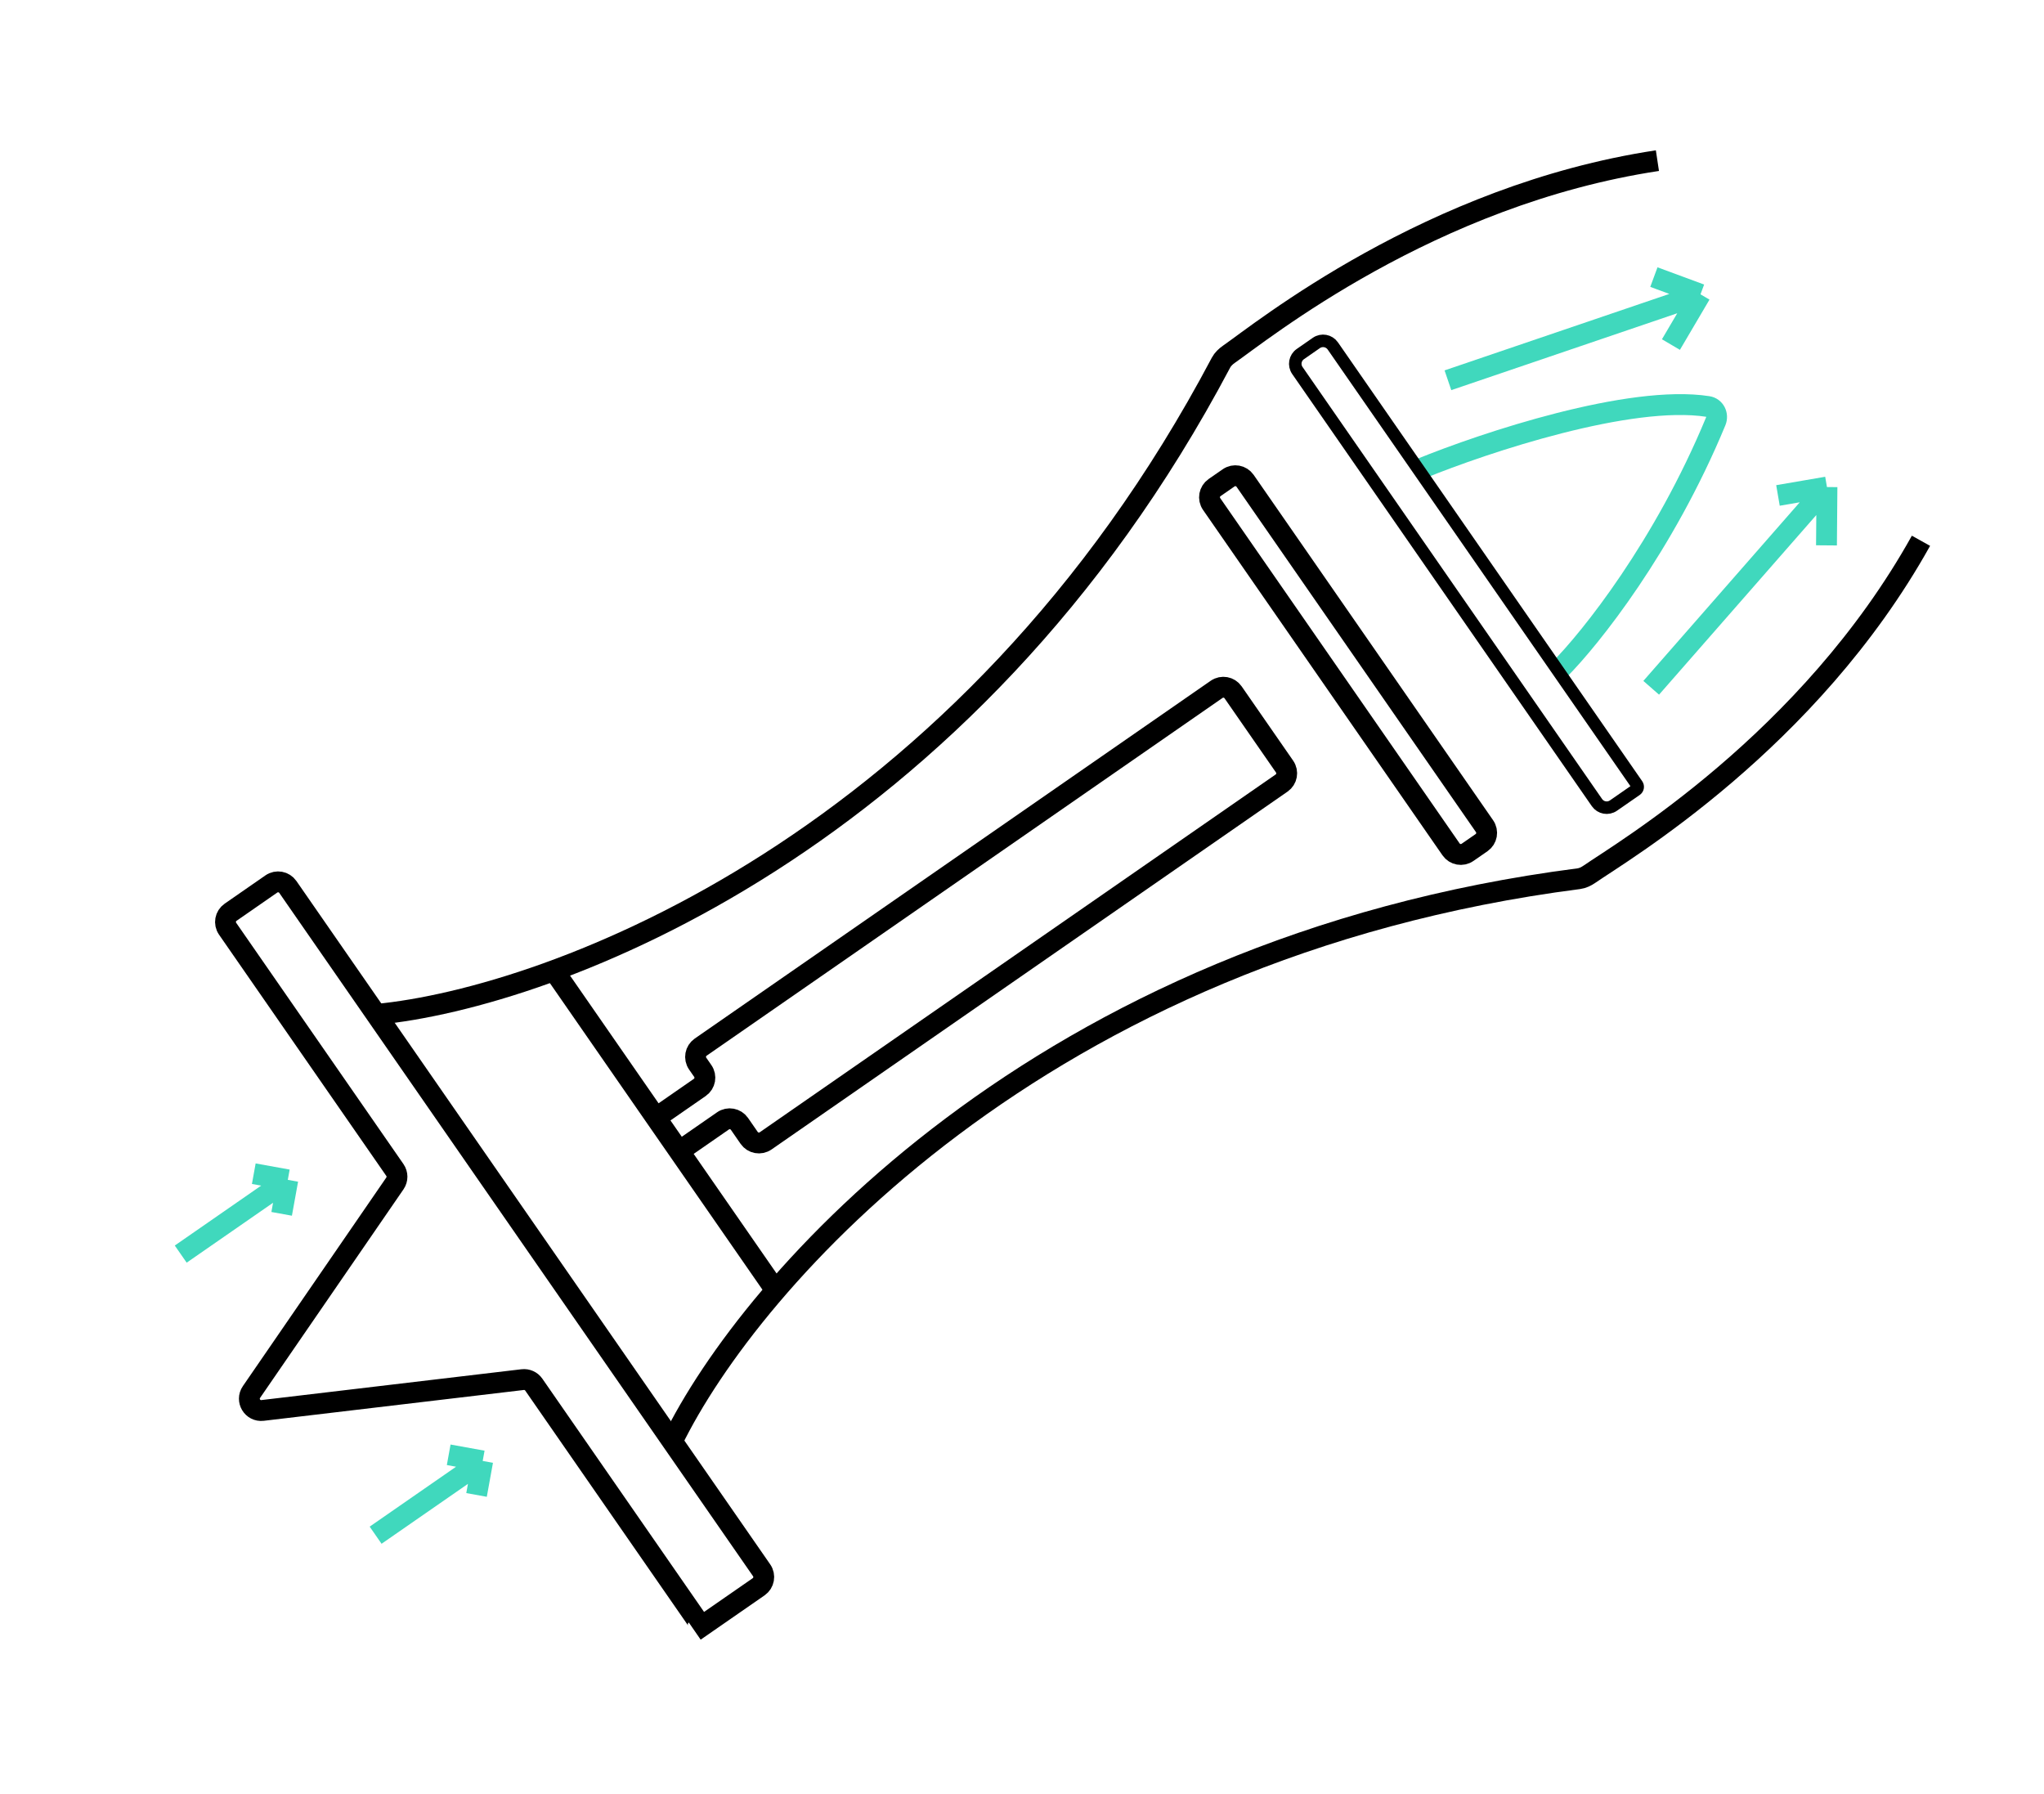 <svg width="98" height="86" viewBox="0 0 98 86" fill="none" xmlns="http://www.w3.org/2000/svg">
<g id="Group 1508">
<g id="Group 1506">
<path id="Vector 65" d="M18.039 48.631C26.478 47.829 46.346 40.454 58.541 17.385C58.626 17.224 58.771 17.087 58.921 16.983C60.447 15.928 68.551 9.35 79.465 7.701" stroke="black"/>
<path id="Vector 66" d="M32.234 69.101C35.944 61.479 49.817 45.458 75.697 42.125C75.877 42.102 76.057 42.014 76.206 41.91C77.73 40.851 86.731 35.568 92.102 25.925" stroke="black"/>
<path id="Vector 67" d="M12.057 66.733L18.934 56.733C19.067 56.539 19.067 56.283 18.932 56.089L10.912 44.523C10.734 44.265 10.798 43.912 11.055 43.734L13.011 42.377C13.268 42.199 13.622 42.263 13.8 42.52L36.517 75.281C36.695 75.538 36.631 75.891 36.374 76.07L33.31 78.194C33.487 78.072 33.531 77.828 33.408 77.651L25.592 66.379C25.473 66.207 25.268 66.115 25.06 66.139L12.59 67.617C12.106 67.674 11.781 67.135 12.057 66.733Z" stroke="black"/>
<path id="Vector 68" d="M26.555 46.528L31.45 53.588M37.124 61.77L32.563 55.192M31.45 53.588L33.552 52.131C33.809 51.952 33.873 51.599 33.694 51.342L33.45 50.99C33.272 50.733 33.336 50.38 33.593 50.201L58.332 33.047C58.589 32.869 58.942 32.932 59.121 33.19L61.59 36.751C61.768 37.008 61.704 37.361 61.447 37.539L36.708 54.694C36.451 54.872 36.098 54.808 35.919 54.551L35.453 53.878C35.274 53.621 34.921 53.557 34.664 53.735L32.563 55.192M31.45 53.588L32.563 55.192" stroke="black"/>
<path id="Vector 70" d="M70.361 40.862L71.034 40.396C71.291 40.217 71.355 39.864 71.176 39.607L59.696 23.05C59.517 22.793 59.164 22.729 58.907 22.908L58.234 23.374C57.977 23.553 57.913 23.906 58.092 24.163L69.572 40.72C69.75 40.977 70.103 41.041 70.361 40.862Z" stroke="black"/>
<path id="Vector 71" d="M68.089 22.48C71.239 21.194 78.154 18.91 81.882 19.487C82.215 19.538 82.389 19.89 82.26 20.201C79.782 26.19 76.258 30.61 74.764 32.106" stroke="#40D8BD"/>
<path id="Vector 72" d="M69.421 18.23L81.531 14.11M81.531 14.11L80.113 16.518M81.531 14.11L79.296 13.284" stroke="#40D8BD"/>
<path id="Vector 73" d="M79.167 32.973L87.594 23.349M87.594 23.349L87.571 26.145M87.594 23.349L85.245 23.752" stroke="#40D8BD"/>
<path id="Vector 75" d="M18.009 73.598L23.143 70.038M23.143 70.038L21.513 69.743M23.143 70.038L22.848 71.668" stroke="#40D8BD"/>
<path id="Vector 76" d="M8.665 60.122L13.799 56.562M13.799 56.562L12.168 56.267M13.799 56.562L13.504 58.192" stroke="#40D8BD"/>
</g>
<path id="Vector 69" d="M63.902 16.584L78.49 37.623C78.544 37.702 78.525 37.809 78.447 37.863L77.355 38.62C77.098 38.798 76.745 38.734 76.567 38.477L62.203 17.762C62.024 17.505 62.088 17.152 62.346 16.974L63.113 16.441C63.37 16.263 63.723 16.327 63.902 16.584Z" stroke="black" stroke-width="0.6"/>
</g>
</svg>
